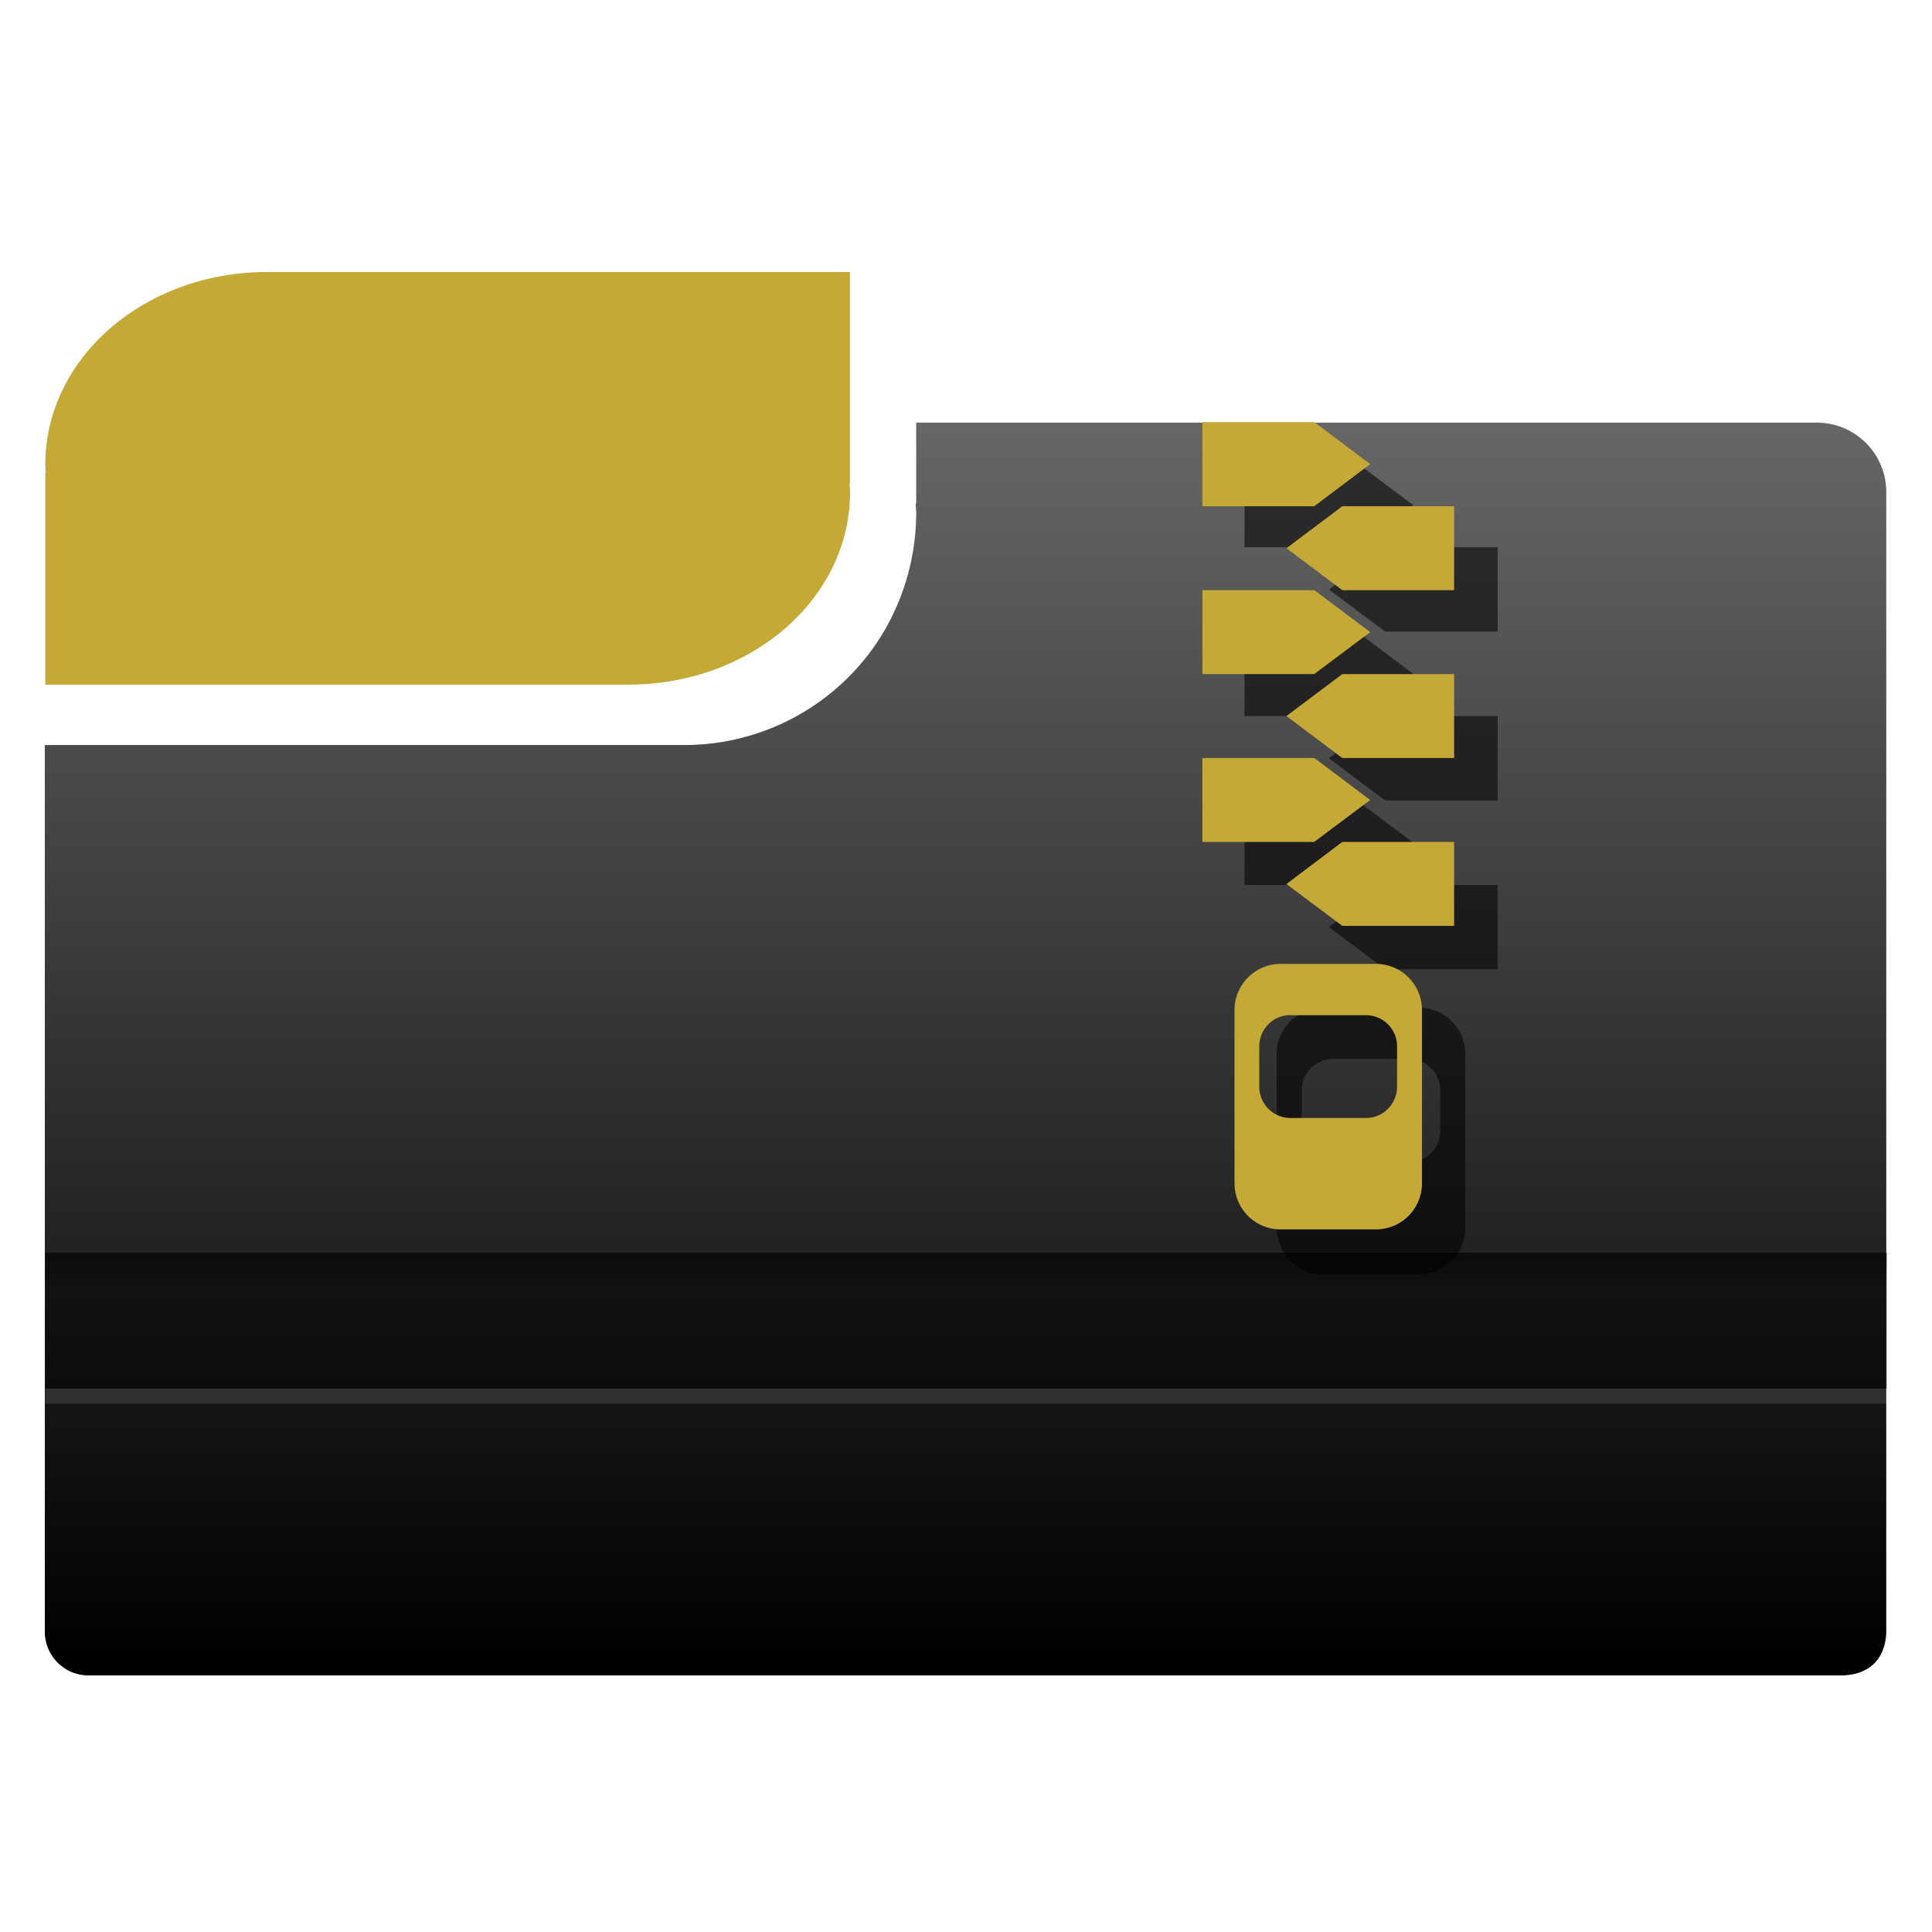<svg xmlns="http://www.w3.org/2000/svg" xmlns:xlink="http://www.w3.org/1999/xlink" width="128" height="128" enable-background="new"><defs><linearGradient id="a"><stop offset="0" stop-color="#e20800"/><stop offset="1" stop-color="#9c0f0f"/></linearGradient><linearGradient gradientTransform="translate(0 -925.36)" xlink:href="#b" id="e" x1="125" y1="1007.25" x2="125" y2="1010.74" gradientUnits="userSpaceOnUse"/><linearGradient id="b"><stop offset="0"/><stop offset="1" stop-opacity=".05"/></linearGradient><linearGradient xlink:href="#c" id="d" x1="26.37" y1="110.28" x2="26.37" y2="28.13" gradientUnits="userSpaceOnUse" gradientTransform="translate(-.03)"/><linearGradient id="c"><stop offset="0"/><stop offset="1" stop-color="#666"/></linearGradient><filter id="f" x="-.18" width="1.35" y="-.06" height="1.11" color-interpolation-filters="sRGB"><feGaussianBlur stdDeviation="1.32"/></filter></defs><path d="M2.97 49.36v58.63A2.9 2.9 0 0 0 5.96 111h115.98c2.13 0 3.03-1.35 3.03-2.97V32.6a4.6 4.6 0 0 0-4.62-4.6H60.7v5.36h-.03c0 .22.03.42.03.64a15.54 15.54 0 0 1-2.62 8.6 15.37 15.37 0 0 1-12.74 6.76H15.33z" fill="url(#d)" enable-background="new"/><path d="M17.7 18.02C9.56 18.02 3 23.72 3 30.79c0 .18.02.35.03.52H3v14.05h38.62c8.14 0 14.7-5.7 14.7-12.76 0-.18-.03-.35-.04-.53h.03V18.02H22.13z" fill="#c5a937" enable-background="new"/><path d="M3 83v9h122v-9z" opacity=".43" enable-background="new"/><rect width="122" height="1" x="3" y="92" rx="0" ry="1" opacity=".11" fill="#fff" enable-background="new"/><path d="M3 83v9l122-4v-5z" opacity=".57" fill="url(#e)" enable-background="new"/><path transform="matrix(.937 0 0 .937 7.04 4.5)" d="M80.48 27.93v5.96h7.95l3.98-2.98-3.98-2.98zm9.95 5.96l-3.98 2.99 3.98 2.98h7.95v-5.97zm-9.95 5.97v5.97h7.95l3.98-2.99-3.98-2.98zm9.95 5.97l-3.98 2.98 3.98 2.99h7.95v-5.97zm-9.95 5.97v5.97h7.95l3.98-2.99-3.98-2.98zm9.95 5.97l-3.98 2.98 3.98 2.98h7.95v-5.96zm-4.38 8.67a3.28 3.28 0 0 0-3.29 3.28v12.3a3.28 3.28 0 0 0 3.29 3.29h6.76a3.28 3.28 0 0 0 3.28-3.29v-12.3a3.28 3.28 0 0 0-3.28-3.28zm.7 3.63h5.35c1.23 0 2.22 1 2.22 2.22v2.87c0 1.23-.99 2.22-2.22 2.22h-5.34c-1.23 0-2.23-.99-2.23-2.22v-2.87c0-1.23 1-2.22 2.23-2.22z" opacity=".75" fill-rule="evenodd" filter="url(#f)"/><path d="M79.66 27.97v5.57h7.41l3.71-2.79-3.7-2.78zm9.27 5.57l-3.7 2.78 3.7 2.78h7.41v-5.56zm-9.27 5.56v5.56h7.41l3.71-2.78-3.7-2.78zm9.27 5.56l-3.7 2.78 3.7 2.78h7.41v-5.56zm-9.27 5.56v5.56h7.41L90.78 53l-3.7-2.78zm9.27 5.56l-3.7 2.79 3.7 2.77h7.41v-5.56zm-4.08 8.08a3.06 3.06 0 0 0-3.06 3.07v11.46c0 1.7 1.36 3.06 3.06 3.06h6.3c1.7 0 3.06-1.36 3.06-3.06V66.93c0-1.7-1.36-3.07-3.06-3.07zm.66 3.4h4.98c1.15 0 2.07.92 2.07 2.07v2.66c0 1.15-.92 2.08-2.07 2.08H85.5a2.07 2.07 0 0 1-2.07-2.08v-2.66c0-1.15.92-2.08 2.07-2.08z" fill="#c5a937" fill-rule="evenodd"/></svg>